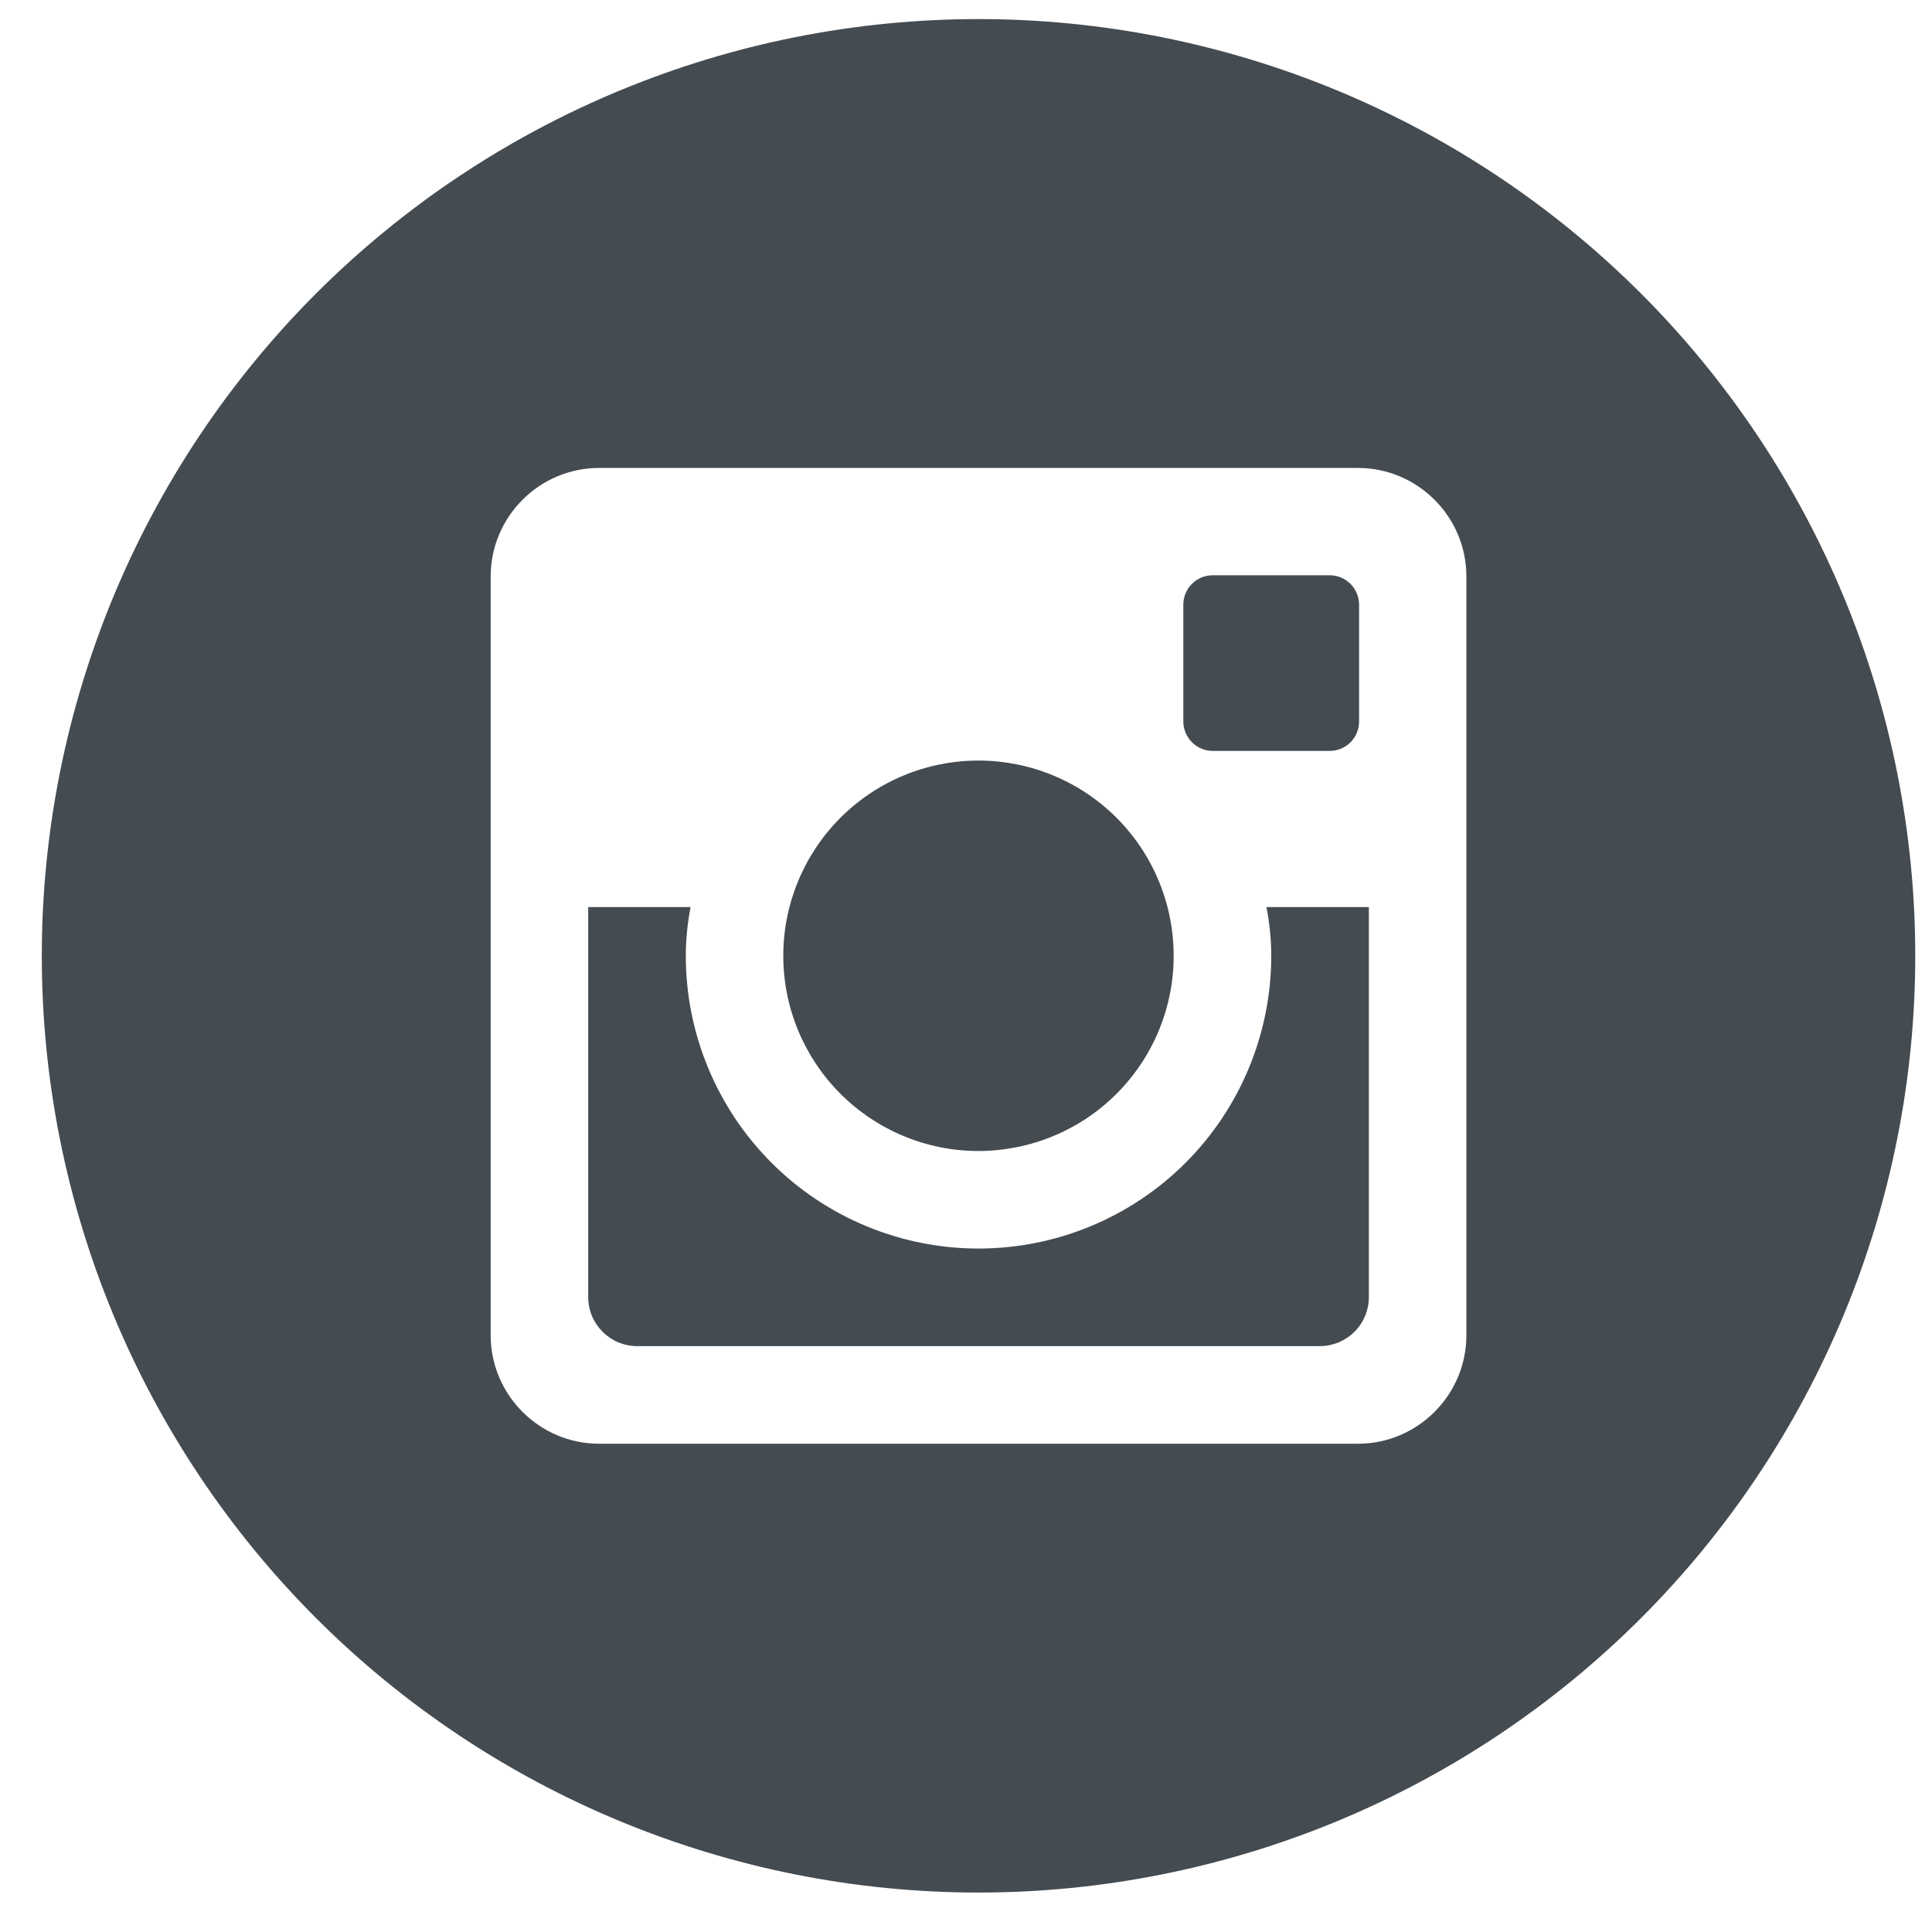 <svg width="33" height="33" viewBox="0 0 33 33" fill="none" xmlns="http://www.w3.org/2000/svg">
<path d="M21.714 16.326C21.714 17.652 21.187 18.924 20.25 19.862C19.312 20.799 18.04 21.326 16.714 21.326C15.388 21.326 14.116 20.799 13.179 19.862C12.241 18.924 11.714 17.652 11.714 16.326C11.714 16.041 11.744 15.763 11.796 15.493H10.047V22.154C10.047 22.618 10.422 22.993 10.886 22.993H22.544C22.766 22.992 22.979 22.904 23.136 22.747C23.293 22.59 23.381 22.377 23.381 22.154V15.493H21.632C21.684 15.763 21.714 16.041 21.714 16.326V16.326ZM16.714 19.66C17.152 19.659 17.585 19.573 17.99 19.405C18.395 19.238 18.762 18.992 19.072 18.682C19.381 18.373 19.627 18.005 19.794 17.601C19.961 17.196 20.048 16.762 20.047 16.325C20.047 15.887 19.961 15.453 19.793 15.049C19.626 14.644 19.38 14.277 19.07 13.967C18.761 13.658 18.393 13.412 17.988 13.245C17.584 13.077 17.15 12.991 16.712 12.991C15.828 12.991 14.98 13.343 14.355 13.968C13.73 14.594 13.379 15.442 13.379 16.326C13.379 17.21 13.731 18.058 14.356 18.683C14.982 19.309 15.83 19.66 16.714 19.66V19.66ZM20.714 12.826H22.712C22.845 12.826 22.973 12.774 23.067 12.68C23.161 12.586 23.214 12.459 23.214 12.326V10.328C23.214 10.195 23.161 10.067 23.067 9.973C22.973 9.879 22.846 9.826 22.712 9.826H20.714C20.581 9.826 20.453 9.879 20.359 9.973C20.265 10.067 20.212 10.195 20.212 10.328V12.326C20.214 12.601 20.439 12.826 20.714 12.826V12.826ZM16.714 0.326C12.471 0.326 8.401 2.012 5.4 5.012C2.4 8.013 0.714 12.083 0.714 16.326C0.714 20.57 2.4 24.639 5.4 27.64C8.401 30.64 12.471 32.326 16.714 32.326C18.815 32.326 20.896 31.912 22.837 31.108C24.778 30.304 26.542 29.126 28.028 27.64C29.514 26.154 30.692 24.39 31.496 22.449C32.3 20.508 32.714 18.427 32.714 16.326C32.714 14.225 32.3 12.144 31.496 10.203C30.692 8.262 29.514 6.498 28.028 5.012C26.542 3.527 24.778 2.348 22.837 1.544C20.896 0.74 18.815 0.326 16.714 0.326V0.326ZM25.047 22.808C25.047 23.826 24.214 24.66 23.196 24.66H10.232C9.214 24.66 8.381 23.826 8.381 22.808V9.845C8.381 8.826 9.214 7.993 10.232 7.993H23.196C24.214 7.993 25.047 8.826 25.047 9.845V22.808V22.808Z" fill="#444B51"/>
</svg>
